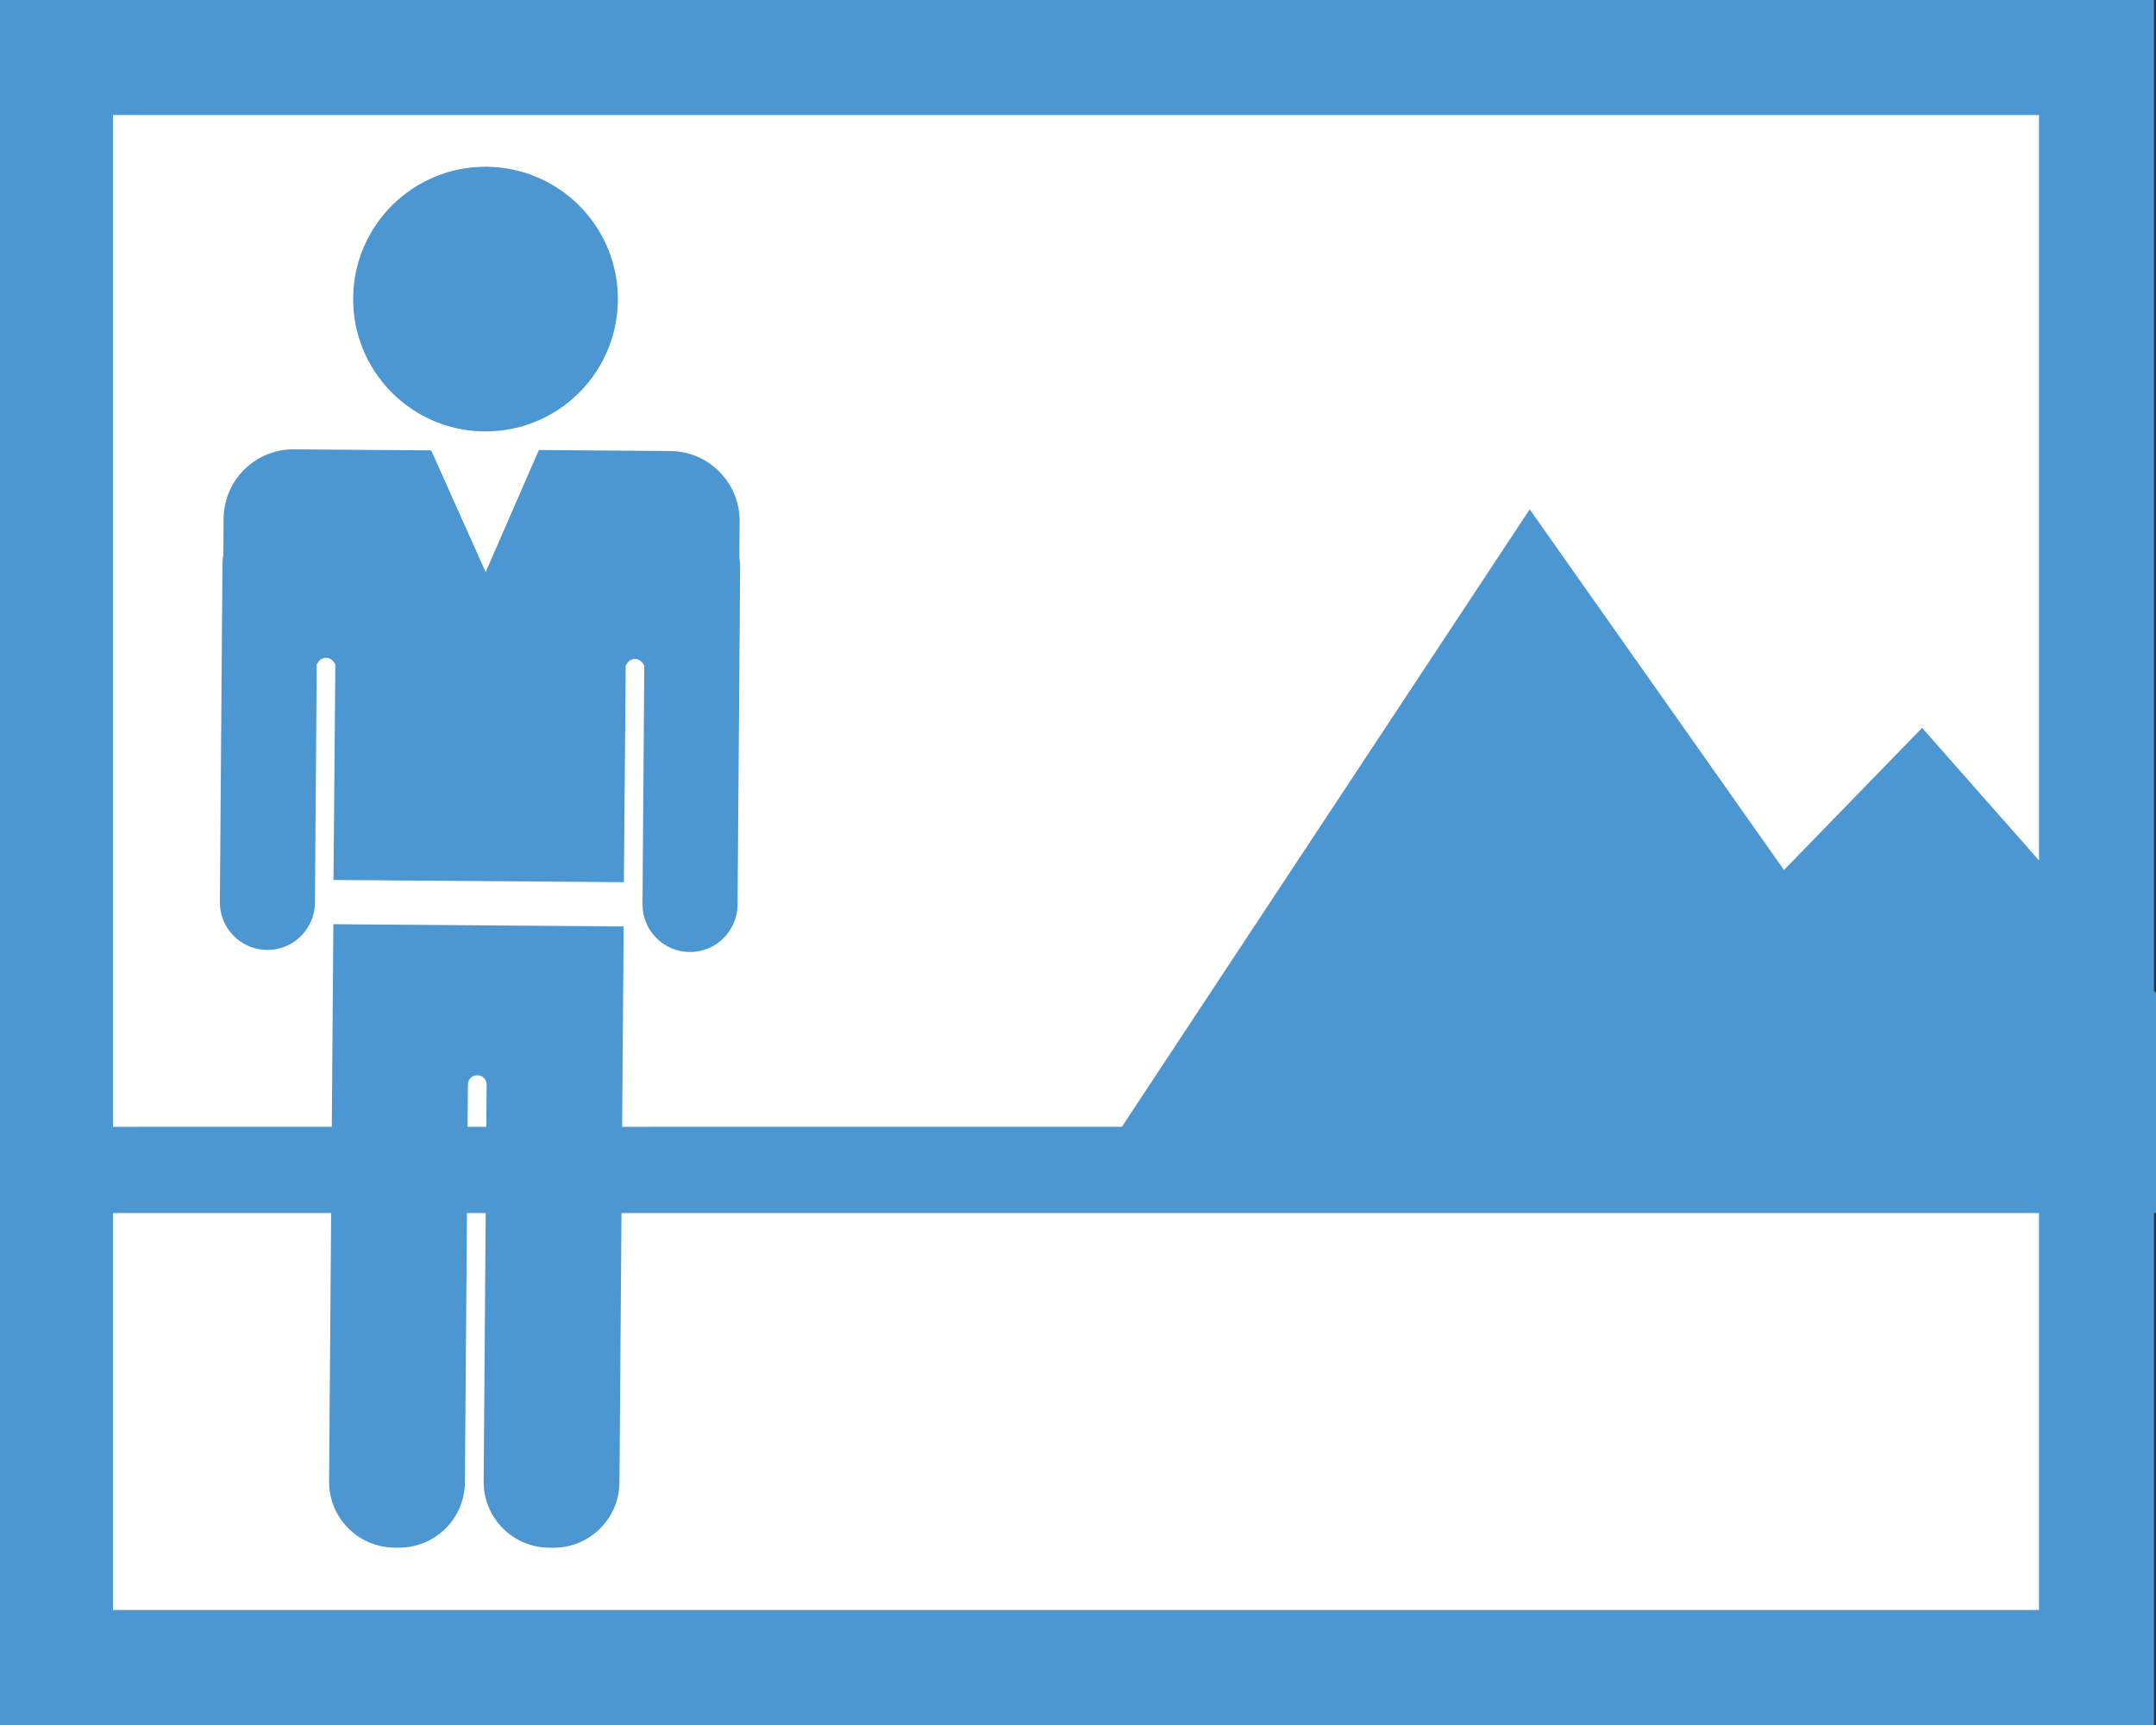 <?xml version="1.0" encoding="utf-8"?>
<!-- Generator: Adobe Illustrator 15.0.0, SVG Export Plug-In  -->
<!DOCTYPE svg PUBLIC "-//W3C//DTD SVG 1.1//EN" "http://www.w3.org/Graphics/SVG/1.1/DTD/svg11.dtd">
<svg version="1.1"
	 xmlns="http://www.w3.org/2000/svg" xmlns:xlink="http://www.w3.org/1999/xlink" xmlns:a="http://ns.adobe.com/AdobeSVGViewerExtensions/3.0/"
	 x="0px" y="0px" width="75px" height="60px" viewBox="0.07 0 75 60" overflow="visible" enable-background="new 0.07 0 75 60"
	 xml:space="preserve">
<rect x="0.07" y="0" width="75" height="60" fill="#333333" stroke="none"/>
<defs>
</defs>
<rect x="2" y="2" fill="#FFFFFF" width="71" height="56"/>
<path fill="#4C96D1" d="M71,4v52H4V4H71 M75,0H0v60h75V0L75,0z"/>
<path fill="#4C96D1" d="M38.104,40.694h37.068l0.002-6.033l-8.24-9.344l-4.805,4.944l-8.846-12.545L38.104,40.694z"/>
<line fill="none" stroke="#4C96D1" stroke-width="3" stroke-miterlimit="10" x1="0.309" y1="40.694" x2="75.172" y2="40.694"/>
<path fill="#4C96D1" d="M21.564,10.437c-0.02,2.545-2.096,4.59-4.641,4.569c-2.543-0.019-4.586-2.096-4.568-4.64
	c0.021-2.541,2.098-4.585,4.639-4.566C19.537,5.819,21.584,7.896,21.564,10.437z"/>
<path fill="#4C96D1" d="M11.666,32.146l-0.148,19.378c-0.01,1.264,1.01,2.297,2.273,2.307l0.145,0.001
	c1.266,0.009,2.297-1.009,2.307-2.272l0.074-9.766l0.027-3.668l0.004-0.405c0-0.179,0.148-0.324,0.328-0.323
	c0.18,0.002,0.324,0.149,0.322,0.328l-0.004,0.412l-0.025,3.66l-0.074,9.728c-0.01,1.264,1.008,2.297,2.271,2.306l0.146,0.002
	c1.264,0.01,2.295-1.007,2.307-2.271l0.146-19.338L11.666,32.146z"/>
<path fill="#4C96D1" d="M25.789,19.379l0.01-1.245c0.008-1.342-1.07-2.436-2.41-2.446l-4.574-0.035l-1.85,4.245l-1.896-4.232
	l-4.773-0.037c-1.34-0.01-2.438,1.069-2.447,2.41L7.84,19.285c-0.018,0.095-0.031,0.194-0.031,0.295l-0.09,11.796
	c-0.008,0.912,0.729,1.658,1.641,1.665c0.914,0.008,1.658-0.727,1.666-1.64l0.061-8.2v-0.002l0.002-0.111h0.021
	c0.047-0.123,0.166-0.209,0.303-0.208c0.141,0.001,0.256,0.089,0.301,0.213h0.021v0.112l-0.064,7.403l10.102,0.077l0.062-7.444
	l0.002-0.113h0.021c0.047-0.122,0.164-0.208,0.303-0.206c0.137,0,0.254,0.089,0.301,0.211h0.02v0.113l-0.062,8.203
	c-0.006,0.912,0.729,1.657,1.641,1.664c0.912,0.008,1.658-0.729,1.666-1.642l0.09-11.797C25.812,19.575,25.805,19.476,25.789,19.379
	z"/>
</svg>

